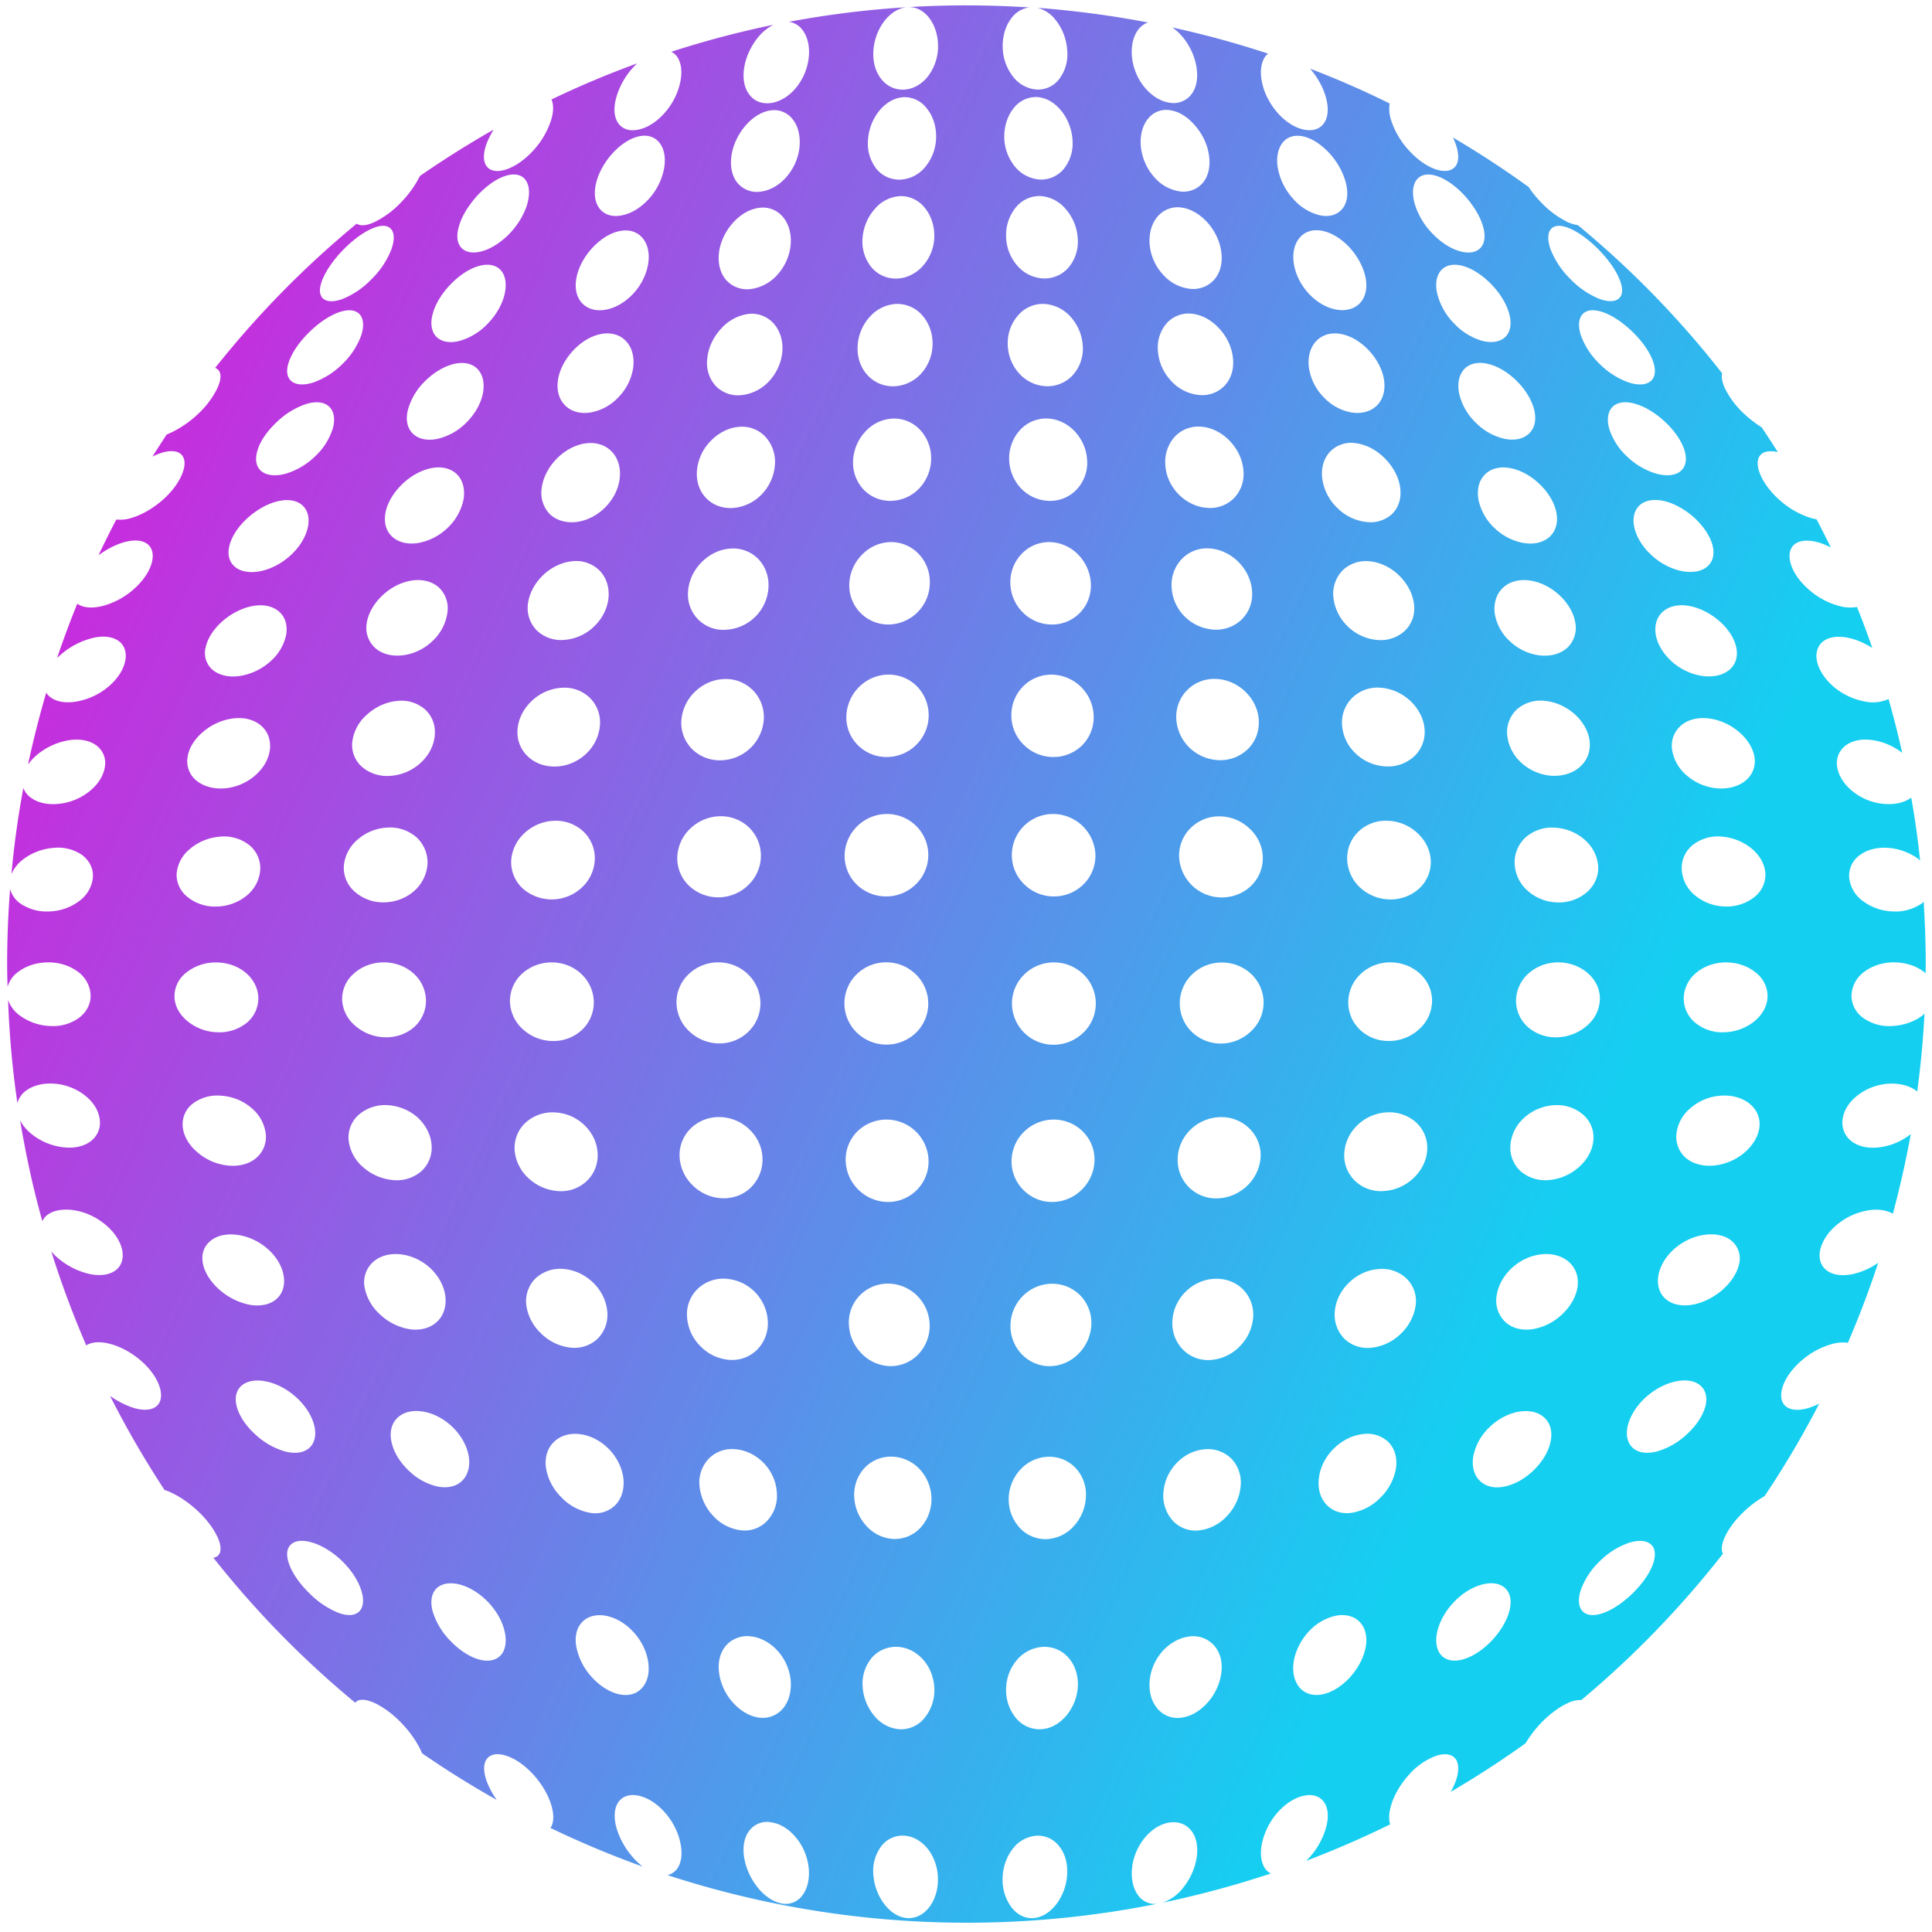<svg width="300" height="300" xmlns="http://www.w3.org/2000/svg" class="iconLeft">
 <!---->
 <defs>
  <!---->
  <linearGradient y2="0%" x2="100%" y1="0%" x1="0%" id="a7803a87-5f07-4580-a793-1bb76caea369" gradientTransform="rotate(25)">
   <stop stop-color="#E90DDA" offset="0%"/>
   <stop stop-color="#15CFF1" offset="100%"/>
  </linearGradient>
 </defs>
 <defs>
  <!---->
 </defs>
 <!---->
 <g>
  <title>Layer 1</title>
  <g transform="matrix(1.195 0 0 1.195 75.44 137.457)" fill="#000000" id="43dc487c-9651-494e-81d2-5f8e0174c0a5"/>
  <g transform="matrix(6.459 0 0 6.455 -80.96 170.194)" fill="url(#a7803a87-5f07-4580-a793-1bb76caea369)" id="4f5f8163-3f15-4fda-a3e4-ea8040ea3247">
   <path id="svg_3" d="m58.746,-1.934c-0.19,0.143 -0.446,0.236 -0.724,0.249a1.07,1.07 0 0 1 -0.701,-0.199a0.66,0.66 0 0 1 -0.275,-0.545a0.74,0.74 0 0 1 0.305,-0.559c0.185,-0.141 0.437,-0.228 0.713,-0.228c0.277,0 0.531,0.085 0.713,0.22c0.019,0.014 0.033,0.03 0.05,0.045a8.37,8.37 0 0 0 0.004,-0.227c0,-0.502 -0.019,-1 -0.05,-1.495c-0.016,0.012 -0.026,0.025 -0.043,0.038a1.12,1.12 0 0 1 -0.7,0.194a1.258,1.258 0 0 1 -0.722,-0.253a0.793,0.793 0 0 1 -0.326,-0.564a0.612,0.612 0 0 1 0.253,-0.536c0.169,-0.128 0.411,-0.196 0.687,-0.176c0.277,0.021 0.537,0.125 0.73,0.272c0.016,0.01 0.023,0.022 0.035,0.033a20.272,20.272 0 0 0 -0.213,-1.514c0,0.002 -0.002,0.003 -0.004,0.004c-0.158,0.114 -0.396,0.175 -0.672,0.145a1.382,1.382 0 0 1 -0.732,-0.3c-0.2,-0.159 -0.338,-0.369 -0.372,-0.586a0.529,0.529 0 0 1 0.202,-0.516c0.154,-0.117 0.384,-0.17 0.656,-0.129c0.259,0.037 0.506,0.151 0.705,0.304a23.536,23.536 0 0 0 -0.328,-1.294a0.913,0.913 0 0 1 -0.569,0.06a1.616,1.616 0 0 1 -0.739,-0.345c-0.205,-0.173 -0.357,-0.391 -0.408,-0.606s0.01,-0.393 0.146,-0.498c0.139,-0.104 0.355,-0.139 0.62,-0.079c0.192,0.042 0.386,0.13 0.559,0.24a21.468,21.468 0 0 0 -0.368,-0.986a0.953,0.953 0 0 1 -0.412,-0.02a1.805,1.805 0 0 1 -0.737,-0.391c-0.214,-0.184 -0.376,-0.404 -0.442,-0.622c-0.066,-0.216 -0.023,-0.387 0.096,-0.479c0.123,-0.094 0.324,-0.112 0.58,-0.038c0.094,0.028 0.191,0.07 0.286,0.119a30.656,30.656 0 0 0 -0.343,-0.678a1.219,1.219 0 0 1 -0.164,-0.04a2.062,2.062 0 0 1 -0.732,-0.429c-0.215,-0.193 -0.389,-0.424 -0.47,-0.642c-0.081,-0.217 -0.06,-0.379 0.046,-0.463c0.082,-0.064 0.217,-0.082 0.389,-0.042c-0.127,-0.201 -0.256,-0.4 -0.389,-0.597a2.755,2.755 0 0 1 -0.392,-0.298a2.115,2.115 0 0 1 -0.498,-0.655c-0.065,-0.146 -0.079,-0.263 -0.06,-0.346a22.848,22.848 0 0 0 -3.469,-3.565a0.89,0.89 0 0 1 -0.24,-0.07a2.26,2.26 0 0 1 -0.664,-0.499a2.49,2.49 0 0 1 -0.28,-0.349a23.09,23.09 0 0 0 -1.819,-1.189c0.025,0.053 0.051,0.107 0.068,0.161c0.086,0.246 0.076,0.434 -0.014,0.54c-0.09,0.107 -0.258,0.137 -0.478,0.06s-0.45,-0.245 -0.642,-0.46a1.975,1.975 0 0 1 -0.422,-0.724a0.857,0.857 0 0 1 -0.033,-0.396a22.075,22.075 0 0 0 -1.91,-0.836l0,0.001c0.181,0.211 0.326,0.472 0.388,0.729c0.063,0.259 0.033,0.468 -0.071,0.599s-0.278,0.184 -0.5,0.128c-0.221,-0.055 -0.441,-0.208 -0.617,-0.414s-0.312,-0.467 -0.362,-0.73c-0.052,-0.263 -0.013,-0.48 0.087,-0.615c0.02,-0.024 0.04,-0.041 0.062,-0.061a22.983,22.983 0 0 0 -2.299,-0.629c0.09,0.064 0.176,0.145 0.254,0.239c0.164,0.201 0.287,0.461 0.326,0.729c0.041,0.269 -0.01,0.495 -0.129,0.646a0.54,0.54 0 0 1 -0.523,0.195c-0.221,-0.033 -0.432,-0.171 -0.594,-0.365a1.373,1.373 0 0 1 -0.306,-0.726c-0.028,-0.271 0.03,-0.506 0.147,-0.662a0.51,0.51 0 0 1 0.236,-0.177a23.678,23.678 0 0 0 -2.652,-0.352a0.82,0.82 0 0 1 0.443,0.306c0.149,0.19 0.252,0.443 0.268,0.718a0.985,0.985 0 0 1 -0.188,0.684a0.645,0.645 0 0 1 -0.547,0.258a0.796,0.796 0 0 1 -0.57,-0.313a1.191,1.191 0 0 1 -0.246,-0.711c-0.006,-0.272 0.076,-0.52 0.209,-0.692a0.63,0.63 0 0 1 0.431,-0.259a23.152,23.152 0 0 0 -5.778,0.345a0.49,0.49 0 0 1 0.327,0.2c0.118,0.155 0.178,0.39 0.148,0.661a1.386,1.386 0 0 1 -0.305,0.725c-0.162,0.197 -0.375,0.334 -0.596,0.367c-0.221,0.031 -0.406,-0.043 -0.521,-0.195c-0.121,-0.15 -0.172,-0.377 -0.131,-0.646c0.041,-0.267 0.164,-0.525 0.327,-0.729a1.18,1.18 0 0 1 0.378,-0.312a23.38,23.38 0 0 0 -2.456,0.65c0.049,0.026 0.094,0.06 0.131,0.107c0.102,0.135 0.14,0.354 0.086,0.615a1.62,1.62 0 0 1 -0.361,0.73c-0.176,0.206 -0.396,0.36 -0.617,0.414c-0.221,0.056 -0.396,0.003 -0.5,-0.128s-0.136,-0.34 -0.072,-0.599a1.783,1.783 0 0 1 0.514,-0.86c-0.705,0.257 -1.394,0.547 -2.062,0.869c0.052,0.115 0.056,0.284 -0.008,0.493a1.97,1.97 0 0 1 -0.421,0.725c-0.192,0.214 -0.422,0.382 -0.643,0.459s-0.388,0.049 -0.477,-0.06c-0.09,-0.106 -0.102,-0.294 -0.016,-0.54c0.041,-0.113 0.104,-0.233 0.174,-0.352a23.96,23.96 0 0 0 -1.771,1.115a2.484,2.484 0 0 1 -0.433,0.612a2.234,2.234 0 0 1 -0.664,0.499c-0.197,0.09 -0.34,0.095 -0.423,0.036a23.119,23.119 0 0 0 -3.403,3.47c0.142,0.052 0.173,0.219 0.058,0.477a2.11,2.11 0 0 1 -0.496,0.655a2.477,2.477 0 0 1 -0.719,0.468l-0.008,0.001c-0.115,0.177 -0.23,0.354 -0.342,0.531c0.046,-0.021 0.094,-0.044 0.141,-0.062c0.244,-0.093 0.43,-0.087 0.534,-0.003s0.13,0.246 0.046,0.463c-0.08,0.218 -0.253,0.447 -0.47,0.642c-0.218,0.191 -0.479,0.35 -0.731,0.429a0.895,0.895 0 0 1 -0.389,0.046c-0.148,0.283 -0.291,0.57 -0.429,0.86c0.187,-0.138 0.395,-0.248 0.597,-0.309c0.258,-0.074 0.458,-0.056 0.579,0.038c0.122,0.095 0.163,0.265 0.097,0.479c-0.066,0.218 -0.229,0.438 -0.441,0.622a1.845,1.845 0 0 1 -0.738,0.391c-0.262,0.065 -0.475,0.038 -0.6,-0.054l-0.004,-0.002c-0.174,0.43 -0.336,0.863 -0.484,1.307a1.846,1.846 0 0 1 0.867,-0.485c0.264,-0.06 0.479,-0.024 0.617,0.079c0.139,0.105 0.199,0.282 0.148,0.498c-0.05,0.218 -0.204,0.435 -0.41,0.606a1.622,1.622 0 0 1 -0.738,0.345c-0.271,0.051 -0.495,0.01 -0.639,-0.094a0.407,0.407 0 0 1 -0.107,-0.116a23.653,23.653 0 0 0 -0.437,1.73c0.065,-0.095 0.151,-0.184 0.251,-0.264c0.204,-0.16 0.469,-0.282 0.74,-0.323c0.271,-0.04 0.501,0.012 0.654,0.129a0.525,0.525 0 0 1 0.201,0.516c-0.033,0.217 -0.17,0.427 -0.371,0.586a1.398,1.398 0 0 1 -0.732,0.3c-0.275,0.03 -0.514,-0.028 -0.673,-0.145a0.505,0.505 0 0 1 -0.183,-0.237a22.442,22.442 0 0 0 -0.287,2.074a0.87,0.87 0 0 1 0.289,-0.36c0.193,-0.148 0.453,-0.253 0.729,-0.272a1.01,1.01 0 0 1 0.687,0.176c0.17,0.131 0.268,0.319 0.254,0.536a0.801,0.801 0 0 1 -0.325,0.564a1.26,1.26 0 0 1 -0.722,0.253a1.129,1.129 0 0 1 -0.703,-0.194a0.64,0.64 0 0 1 -0.241,-0.343a23.322,23.322 0 0 0 -0.071,1.8c0,0.186 0.005,0.367 0.01,0.552a0.667,0.667 0 0 1 0.268,-0.37c0.181,-0.135 0.435,-0.22 0.712,-0.22c0.278,0 0.528,0.087 0.714,0.228a0.734,0.734 0 0 1 0.303,0.559c0.006,0.217 -0.1,0.41 -0.275,0.545a1.069,1.069 0 0 1 -0.7,0.199a1.31,1.31 0 0 1 -0.722,-0.249a0.777,0.777 0 0 1 -0.287,-0.378c0.029,0.842 0.105,1.668 0.224,2.482a0.54,0.54 0 0 1 0.212,-0.303c0.165,-0.12 0.405,-0.187 0.684,-0.164c0.274,0.021 0.535,0.128 0.729,0.284c0.198,0.154 0.328,0.36 0.354,0.577a0.551,0.551 0 0 1 -0.219,0.524c-0.158,0.122 -0.394,0.177 -0.667,0.143a1.487,1.487 0 0 1 -0.737,-0.305a1.072,1.072 0 0 1 -0.291,-0.339c0.138,0.823 0.312,1.633 0.535,2.424a0.379,0.379 0 0 1 0.129,-0.159c0.146,-0.104 0.373,-0.146 0.644,-0.103s0.532,0.17 0.737,0.34c0.207,0.17 0.358,0.387 0.406,0.604c0.047,0.217 -0.016,0.395 -0.156,0.5s-0.358,0.143 -0.625,0.088a1.807,1.807 0 0 1 -0.739,-0.365a1.515,1.515 0 0 1 -0.181,-0.176c0.242,0.771 0.522,1.522 0.84,2.258c0.125,-0.081 0.328,-0.103 0.576,-0.035c0.261,0.068 0.522,0.217 0.736,0.401c0.215,0.186 0.381,0.41 0.45,0.628c0.071,0.218 0.035,0.383 -0.081,0.475c-0.118,0.093 -0.314,0.107 -0.566,0.027a2.083,2.083 0 0 1 -0.543,-0.281c0.395,0.781 0.832,1.535 1.31,2.263c0.021,0.007 0.041,0.012 0.063,0.021c0.241,0.095 0.498,0.265 0.719,0.468c0.219,0.202 0.399,0.438 0.496,0.653c0.125,0.282 0.074,0.459 -0.104,0.488a23.023,23.023 0 0 0 3.412,3.489c0.067,-0.093 0.228,-0.1 0.46,0.004c0.22,0.1 0.458,0.281 0.665,0.499c0.206,0.217 0.38,0.471 0.478,0.707c0.002,0.002 0.002,0.003 0.002,0.005c0.58,0.4 1.18,0.775 1.795,1.122a2.036,2.036 0 0 1 -0.244,-0.458c-0.086,-0.245 -0.074,-0.433 0.016,-0.54c0.089,-0.106 0.256,-0.136 0.477,-0.058c0.221,0.076 0.45,0.244 0.643,0.459c0.191,0.213 0.346,0.472 0.421,0.725c0.071,0.241 0.058,0.433 -0.021,0.546c0.72,0.348 1.461,0.657 2.217,0.93a1.69,1.69 0 0 1 -0.252,-0.243a1.846,1.846 0 0 1 -0.389,-0.729c-0.062,-0.259 -0.031,-0.468 0.072,-0.6c0.104,-0.129 0.279,-0.183 0.5,-0.127c0.221,0.055 0.441,0.208 0.617,0.414c0.179,0.207 0.311,0.466 0.361,0.729c0.054,0.264 0.016,0.48 -0.086,0.616a0.392,0.392 0 0 1 -0.229,0.144a23.188,23.188 0 0 0 11.773,0.691a0.492,0.492 0 0 1 -0.455,-0.202c-0.116,-0.156 -0.176,-0.39 -0.146,-0.662c0.027,-0.271 0.143,-0.527 0.305,-0.725c0.162,-0.196 0.373,-0.333 0.594,-0.366s0.404,0.044 0.524,0.196c0.119,0.15 0.169,0.377 0.13,0.646a1.556,1.556 0 0 1 -0.328,0.729a1.052,1.052 0 0 1 -0.496,0.358a23.513,23.513 0 0 0 2.606,-0.703a0.398,0.398 0 0 1 -0.127,-0.104c-0.101,-0.136 -0.14,-0.354 -0.087,-0.617a1.68,1.68 0 0 1 0.361,-0.729c0.178,-0.206 0.397,-0.359 0.619,-0.414c0.221,-0.056 0.396,-0.003 0.498,0.127c0.105,0.132 0.138,0.341 0.072,0.6a1.793,1.793 0 0 1 -0.487,0.833a23.689,23.689 0 0 0 2.02,-0.878c-0.038,-0.113 -0.032,-0.271 0.023,-0.458c0.074,-0.253 0.229,-0.512 0.42,-0.725a1.62,1.62 0 0 1 0.643,-0.459c0.221,-0.078 0.387,-0.051 0.479,0.058c0.088,0.107 0.099,0.295 0.013,0.54a1.97,1.97 0 0 1 -0.122,0.262a23.253,23.253 0 0 0 1.799,-1.168a2.88,2.88 0 0 1 0.354,-0.47c0.207,-0.218 0.445,-0.399 0.666,-0.499a0.618,0.618 0 0 1 0.319,-0.07a23.294,23.294 0 0 0 3.406,-3.521c-0.045,-0.084 -0.036,-0.217 0.041,-0.392c0.097,-0.216 0.276,-0.451 0.498,-0.653c0.142,-0.133 0.301,-0.247 0.462,-0.341a22.34,22.34 0 0 0 1.312,-2.222a2.156,2.156 0 0 1 -0.228,0.094c-0.254,0.08 -0.448,0.064 -0.567,-0.027c-0.117,-0.092 -0.152,-0.257 -0.082,-0.475c0.07,-0.217 0.236,-0.442 0.451,-0.628a1.89,1.89 0 0 1 0.735,-0.401a0.967,0.967 0 0 1 0.382,-0.03c0.271,-0.628 0.514,-1.27 0.729,-1.925a1.692,1.692 0 0 1 -0.612,0.273c-0.267,0.055 -0.485,0.019 -0.625,-0.088c-0.14,-0.105 -0.204,-0.283 -0.156,-0.5c0.05,-0.217 0.198,-0.434 0.406,-0.604a1.58,1.58 0 0 1 0.739,-0.34c0.244,-0.041 0.455,-0.006 0.6,0.081a24,24 0 0 0 0.432,-1.918l-0.018,0.014c-0.2,0.156 -0.461,0.272 -0.736,0.305c-0.273,0.034 -0.509,-0.021 -0.668,-0.143a0.559,0.559 0 0 1 -0.218,-0.524c0.024,-0.217 0.158,-0.423 0.354,-0.577c0.197,-0.156 0.455,-0.264 0.729,-0.284c0.276,-0.021 0.519,0.044 0.683,0.164c0.014,0.007 0.02,0.017 0.028,0.023c0.083,-0.615 0.142,-1.24 0.175,-1.874c-0.02,0.016 -0.036,0.034 -0.055,0.048zm-32.795,-15.306c0.043,-0.259 0.187,-0.51 0.376,-0.708s0.427,-0.345 0.673,-0.386c0.244,-0.042 0.451,0.028 0.587,0.177c0.137,0.146 0.204,0.371 0.17,0.635a1.289,1.289 0 0 1 -0.354,0.711a1.207,1.207 0 0 1 -0.685,0.369c-0.252,0.036 -0.467,-0.034 -0.604,-0.179c-0.142,-0.144 -0.205,-0.362 -0.163,-0.619zm-0.392,2.606c0.035,-0.261 0.174,-0.509 0.363,-0.701c0.191,-0.194 0.438,-0.331 0.693,-0.366c0.257,-0.034 0.475,0.042 0.622,0.194c0.147,0.15 0.226,0.379 0.196,0.642c-0.028,0.266 -0.16,0.514 -0.35,0.704c-0.188,0.19 -0.438,0.322 -0.699,0.352c-0.261,0.028 -0.488,-0.048 -0.638,-0.196a0.736,0.736 0 0 1 -0.187,-0.629zm0.02,2.115c0.191,-0.188 0.441,-0.317 0.707,-0.346a0.804,0.804 0 0 1 0.652,0.213c0.16,0.158 0.246,0.389 0.227,0.65c-0.021,0.265 -0.15,0.513 -0.339,0.697a1.15,1.15 0 0 1 -0.714,0.331a0.843,0.843 0 0 1 -0.664,-0.219a0.764,0.764 0 0 1 -0.223,-0.637c0.029,-0.256 0.163,-0.501 0.354,-0.689zm1.053,4.279c-0.188,0.181 -0.441,0.299 -0.717,0.312s-0.52,-0.079 -0.689,-0.24a0.795,0.795 0 0 1 -0.25,-0.646c0.018,-0.259 0.145,-0.501 0.334,-0.683c0.19,-0.184 0.445,-0.306 0.718,-0.323a0.874,0.874 0 0 1 0.68,0.234a0.827,0.827 0 0 1 0.25,0.658a1.052,1.052 0 0 1 -0.326,0.688zm0.202,2.541a0.967,0.967 0 0 1 -0.31,0.681a1.057,1.057 0 0 1 -1.422,0.026a0.869,0.869 0 0 1 -0.279,-0.657a0.975,0.975 0 0 1 0.316,-0.672c0.187,-0.177 0.441,-0.292 0.717,-0.3a0.96,0.96 0 0 1 0.701,0.255a0.881,0.881 0 0 1 0.277,0.667zm-3.894,-13.127c0.068,-0.245 0.228,-0.495 0.429,-0.702c0.2,-0.207 0.438,-0.371 0.672,-0.438s0.418,-0.024 0.531,0.098c0.112,0.124 0.151,0.328 0.093,0.58s-0.208,0.505 -0.404,0.706a1.478,1.478 0 0 1 -0.682,0.417c-0.243,0.062 -0.438,0.018 -0.557,-0.103c-0.113,-0.119 -0.151,-0.313 -0.082,-0.558zm-0.599,2.32a1.53,1.53 0 0 1 0.411,-0.691c0.201,-0.2 0.447,-0.354 0.692,-0.413c0.244,-0.059 0.445,-0.009 0.57,0.12c0.125,0.13 0.178,0.337 0.129,0.59c-0.051,0.252 -0.197,0.5 -0.395,0.697a1.43,1.43 0 0 1 -0.699,0.395c-0.254,0.051 -0.462,-0.002 -0.591,-0.128c-0.128,-0.127 -0.178,-0.326 -0.117,-0.57zm-0.138,1.788c0.199,-0.193 0.451,-0.338 0.707,-0.388c0.255,-0.048 0.468,0.013 0.606,0.146c0.138,0.135 0.203,0.347 0.164,0.6a1.296,1.296 0 0 1 -0.381,0.688a1.361,1.361 0 0 1 -0.712,0.368c-0.263,0.042 -0.483,-0.022 -0.625,-0.153c-0.143,-0.133 -0.206,-0.335 -0.159,-0.581c0.047,-0.243 0.199,-0.486 0.4,-0.68zm-1.153,11.764c0.18,-0.161 0.435,-0.262 0.711,-0.262c0.278,0 0.53,0.101 0.715,0.266a0.888,0.888 0 0 1 0.299,0.646a0.847,0.847 0 0 1 -0.281,0.642c-0.18,0.16 -0.43,0.256 -0.706,0.248a1.123,1.123 0 0 1 -0.718,-0.281a0.87,0.87 0 0 1 -0.311,-0.634a0.811,0.811 0 0 1 0.291,-0.625zm-0.25,-2.568a0.934,0.934 0 0 1 0.324,-0.641a1.17,1.17 0 0 1 0.725,-0.295a0.959,0.959 0 0 1 0.694,0.23a0.819,0.819 0 0 1 0.269,0.637a0.942,0.942 0 0 1 -0.313,0.651c-0.188,0.169 -0.44,0.274 -0.72,0.28a1.022,1.022 0 0 1 -0.703,-0.245a0.757,0.757 0 0 1 -0.276,-0.617zm0.363,5.968a0.978,0.978 0 0 1 0.693,-0.227c0.275,0.017 0.531,0.127 0.722,0.3c0.19,0.177 0.315,0.41 0.332,0.662a0.766,0.766 0 0 1 -0.245,0.627a0.906,0.906 0 0 1 -0.684,0.213a1.254,1.254 0 0 1 -0.723,-0.315a1,1 0 0 1 -0.343,-0.648a0.73,0.73 0 0 1 0.248,-0.612zm1.484,-8.461a1.193,1.193 0 0 1 -0.725,0.312a0.929,0.929 0 0 1 -0.683,-0.214a0.698,0.698 0 0 1 -0.235,-0.606a1.03,1.03 0 0 1 0.354,-0.653c0.194,-0.179 0.45,-0.303 0.724,-0.328a0.86,0.86 0 0 1 0.671,0.204c0.164,0.148 0.255,0.369 0.234,0.621s-0.146,0.487 -0.34,0.664zm0.28,-2.926a1.262,1.262 0 0 1 -0.722,0.34c-0.271,0.029 -0.502,-0.042 -0.657,-0.183a0.654,0.654 0 0 1 -0.197,-0.592c0.037,-0.246 0.181,-0.483 0.379,-0.668c0.197,-0.188 0.453,-0.322 0.719,-0.359c0.265,-0.036 0.488,0.032 0.643,0.175a0.692,0.692 0 0 1 0.197,0.608a1.158,1.158 0 0 1 -0.362,0.679zm-2.627,-8.732c0.1,-0.229 0.281,-0.477 0.493,-0.691c0.211,-0.216 0.451,-0.4 0.675,-0.499c0.219,-0.099 0.381,-0.091 0.465,0.004c0.085,0.092 0.093,0.271 0.005,0.507a2.059,2.059 0 0 1 -0.467,0.697a2.038,2.038 0 0 1 -0.684,0.474c-0.23,0.089 -0.404,0.077 -0.494,-0.011c-0.088,-0.088 -0.093,-0.254 0.007,-0.481zm-0.807,1.974c0.087,-0.228 0.264,-0.469 0.477,-0.677c0.211,-0.209 0.459,-0.383 0.691,-0.471c0.232,-0.086 0.409,-0.069 0.51,0.031c0.1,0.102 0.124,0.283 0.047,0.52a1.828,1.828 0 0 1 -0.451,0.686a1.886,1.886 0 0 1 -0.701,0.445c-0.242,0.077 -0.432,0.056 -0.534,-0.04c-0.107,-0.096 -0.127,-0.267 -0.039,-0.494zm-0.764,2.153c0.072,-0.229 0.244,-0.465 0.455,-0.663a1.88,1.88 0 0 1 0.709,-0.438c0.246,-0.075 0.438,-0.047 0.554,0.062c0.114,0.107 0.153,0.295 0.087,0.531a1.562,1.562 0 0 1 -0.432,0.673a1.718,1.718 0 0 1 -0.717,0.415c-0.252,0.064 -0.453,0.032 -0.574,-0.071c-0.119,-0.105 -0.156,-0.281 -0.082,-0.509zm-0.675,2.291c0.061,-0.229 0.221,-0.458 0.431,-0.649c0.21,-0.189 0.467,-0.342 0.723,-0.403c0.256,-0.062 0.462,-0.021 0.593,0.094c0.131,0.117 0.186,0.31 0.131,0.546c-0.055,0.237 -0.207,0.473 -0.412,0.66s-0.461,0.328 -0.726,0.381c-0.261,0.052 -0.478,0.008 -0.612,-0.105c-0.137,-0.117 -0.189,-0.297 -0.128,-0.524zm-0.577,2.469c0.047,-0.229 0.199,-0.452 0.404,-0.635c0.205,-0.181 0.465,-0.318 0.729,-0.367c0.264,-0.048 0.486,0.006 0.63,0.132c0.146,0.124 0.213,0.321 0.174,0.56a1.163,1.163 0 0 1 -0.386,0.646a1.43,1.43 0 0 1 -0.73,0.345c-0.269,0.039 -0.496,-0.02 -0.646,-0.142a0.535,0.535 0 0 1 -0.175,-0.539zm-0.435,2.646c0.028,-0.228 0.169,-0.445 0.37,-0.617c0.199,-0.172 0.459,-0.295 0.729,-0.327c0.272,-0.033 0.504,0.033 0.664,0.168s0.244,0.337 0.219,0.574c-0.026,0.235 -0.16,0.46 -0.355,0.63a1.29,1.29 0 0 1 -0.729,0.31c-0.274,0.021 -0.514,-0.05 -0.678,-0.182a0.598,0.598 0 0 1 -0.22,-0.556zm0.071,2.186c0.19,-0.16 0.448,-0.27 0.726,-0.287a0.972,0.972 0 0 1 0.692,0.207a0.719,0.719 0 0 1 0.26,0.591a0.878,0.878 0 0 1 -0.319,0.615a1.168,1.168 0 0 1 -0.721,0.269a1.046,1.046 0 0 1 -0.701,-0.224a0.681,0.681 0 0 1 -0.269,-0.572a0.863,0.863 0 0 1 0.332,-0.599zm-0.384,3.561a0.72,0.72 0 0 1 0.287,-0.579a1.13,1.13 0 0 1 0.711,-0.242c0.279,0 0.531,0.093 0.713,0.247c0.186,0.154 0.3,0.373 0.305,0.607a0.77,0.77 0 0 1 -0.279,0.599a1.052,1.052 0 0 1 -0.703,0.227a1.186,1.186 0 0 1 -0.721,-0.267c-0.19,-0.157 -0.309,-0.364 -0.313,-0.592zm0.2,3.141a0.622,0.622 0 0 1 0.235,-0.562a0.973,0.973 0 0 1 0.687,-0.194c0.277,0.017 0.535,0.127 0.728,0.294a0.962,0.962 0 0 1 0.345,0.625a0.669,0.669 0 0 1 -0.232,0.581c-0.163,0.137 -0.399,0.207 -0.674,0.18a1.33,1.33 0 0 1 -0.729,-0.312c-0.202,-0.168 -0.337,-0.385 -0.36,-0.612zm0.88,3.91c-0.205,-0.183 -0.354,-0.405 -0.397,-0.632c-0.043,-0.228 0.028,-0.416 0.181,-0.54c0.148,-0.125 0.381,-0.185 0.65,-0.146c0.271,0.036 0.529,0.162 0.73,0.34s0.342,0.408 0.381,0.645s-0.031,0.437 -0.178,0.562c-0.147,0.126 -0.371,0.18 -0.637,0.135a1.576,1.576 0 0 1 -0.73,-0.364zm0.859,3.478c-0.211,-0.191 -0.374,-0.426 -0.438,-0.652c-0.063,-0.227 -0.016,-0.407 0.113,-0.519c0.133,-0.111 0.344,-0.153 0.603,-0.097c0.261,0.056 0.519,0.201 0.724,0.392c0.206,0.189 0.36,0.427 0.419,0.664c0.058,0.236 0.007,0.427 -0.118,0.541c-0.127,0.113 -0.33,0.15 -0.584,0.085a1.775,1.775 0 0 1 -0.719,-0.414zm2.503,4.262c-0.101,0.101 -0.277,0.118 -0.51,0.03a2.098,2.098 0 0 1 -0.691,-0.47c-0.213,-0.208 -0.391,-0.45 -0.477,-0.678c-0.088,-0.229 -0.068,-0.397 0.037,-0.493c0.104,-0.098 0.292,-0.117 0.533,-0.039c0.242,0.077 0.492,0.24 0.701,0.443c0.207,0.203 0.373,0.448 0.451,0.687c0.08,0.236 0.055,0.421 -0.044,0.52zm0.126,-7.808a0.665,0.665 0 0 1 0.203,-0.595c0.157,-0.143 0.39,-0.216 0.661,-0.188c0.27,0.028 0.527,0.154 0.723,0.337c0.193,0.185 0.327,0.422 0.358,0.677c0.028,0.251 -0.05,0.468 -0.203,0.61c-0.155,0.144 -0.382,0.214 -0.646,0.179a1.35,1.35 0 0 1 -0.719,-0.354a1.17,1.17 0 0 1 -0.377,-0.666zm1.05,4.407c-0.201,-0.195 -0.353,-0.438 -0.402,-0.684c-0.051,-0.244 0.01,-0.446 0.148,-0.576c0.141,-0.132 0.355,-0.19 0.615,-0.146c0.26,0.043 0.512,0.183 0.71,0.375c0.196,0.192 0.339,0.438 0.384,0.69c0.043,0.251 -0.02,0.463 -0.154,0.596c-0.135,0.135 -0.346,0.191 -0.598,0.14a1.45,1.45 0 0 1 -0.703,-0.395zm2.225,4.456c-0.113,0.123 -0.298,0.164 -0.531,0.098c-0.233,-0.068 -0.472,-0.231 -0.672,-0.438a1.746,1.746 0 0 1 -0.429,-0.704c-0.069,-0.244 -0.032,-0.438 0.082,-0.559c0.117,-0.118 0.312,-0.162 0.557,-0.102c0.242,0.062 0.486,0.215 0.682,0.417c0.196,0.203 0.346,0.454 0.404,0.708c0.059,0.252 0.019,0.458 -0.093,0.58zm-0.431,-33.781c-0.232,0.069 -0.412,0.034 -0.516,-0.078c-0.104,-0.113 -0.127,-0.304 -0.047,-0.549c0.075,-0.245 0.242,-0.498 0.438,-0.713c0.199,-0.213 0.431,-0.385 0.651,-0.461c0.22,-0.075 0.392,-0.042 0.489,0.075s0.128,0.318 0.061,0.571c-0.067,0.252 -0.22,0.507 -0.412,0.715c-0.197,0.209 -0.433,0.371 -0.664,0.44zm0.943,17.386c0.185,-0.168 0.435,-0.273 0.712,-0.273c0.279,0 0.532,0.105 0.713,0.278a0.94,0.94 0 0 1 0.301,0.676a0.907,0.907 0 0 1 -0.285,0.67a1.006,1.006 0 0 1 -0.709,0.267a1.076,1.076 0 0 1 -0.717,-0.288a0.93,0.93 0 0 1 -0.305,-0.666a0.893,0.893 0 0 1 0.29,-0.664zm0.085,3.583a0.966,0.966 0 0 1 0.695,-0.248c0.277,0.011 0.531,0.124 0.718,0.305c0.188,0.179 0.31,0.422 0.32,0.686a0.852,0.852 0 0 1 -0.261,0.66a0.898,0.898 0 0 1 -0.688,0.242a1.163,1.163 0 0 1 -0.718,-0.314a1.031,1.031 0 0 1 -0.329,-0.679a0.83,0.83 0 0 1 0.263,-0.652zm0.017,4.379a0.774,0.774 0 0 1 0.227,-0.638a0.868,0.868 0 0 1 0.67,-0.222c0.27,0.02 0.521,0.144 0.712,0.33c0.19,0.184 0.316,0.432 0.339,0.693a0.812,0.812 0 0 1 -0.229,0.651a0.81,0.81 0 0 1 -0.657,0.217a1.186,1.186 0 0 1 -0.708,-0.343a1.144,1.144 0 0 1 -0.354,-0.688zm0.475,3.931c-0.036,-0.26 0.037,-0.479 0.184,-0.624c0.147,-0.148 0.368,-0.227 0.631,-0.193c0.26,0.031 0.504,0.164 0.694,0.355c0.188,0.19 0.318,0.442 0.351,0.706c0.029,0.265 -0.045,0.489 -0.19,0.642a0.683,0.683 0 0 1 -0.61,0.188a1.234,1.234 0 0 1 -0.688,-0.371a1.278,1.278 0 0 1 -0.372,-0.703zm2.313,5.282c-0.123,0.144 -0.314,0.208 -0.549,0.159s-0.464,-0.2 -0.652,-0.402a1.522,1.522 0 0 1 -0.379,-0.719c-0.051,-0.258 0.002,-0.472 0.129,-0.609c0.125,-0.14 0.33,-0.203 0.572,-0.161c0.241,0.045 0.479,0.187 0.662,0.386c0.187,0.199 0.318,0.454 0.359,0.718c0.041,0.263 -0.014,0.484 -0.142,0.628zm0.143,-34.254c-0.041,0.265 -0.174,0.52 -0.358,0.719c-0.186,0.199 -0.422,0.343 -0.664,0.386s-0.443,-0.023 -0.57,-0.161c-0.129,-0.14 -0.182,-0.353 -0.131,-0.611s0.193,-0.513 0.381,-0.715c0.188,-0.204 0.418,-0.355 0.65,-0.403c0.234,-0.051 0.428,0.016 0.551,0.159c0.126,0.141 0.183,0.364 0.141,0.626zm0.382,-2.291a1.516,1.516 0 0 1 -0.359,0.724c-0.182,0.203 -0.41,0.352 -0.644,0.399c-0.231,0.052 -0.42,-0.009 -0.534,-0.144c-0.117,-0.136 -0.158,-0.347 -0.102,-0.604s0.201,-0.517 0.385,-0.724c0.186,-0.207 0.407,-0.366 0.628,-0.42c0.222,-0.056 0.397,0.004 0.513,0.145c0.112,0.14 0.161,0.36 0.113,0.624zm1.619,-0.297c0.037,-0.269 0.161,-0.525 0.331,-0.725c0.17,-0.201 0.383,-0.343 0.604,-0.375a0.56,0.56 0 0 1 0.535,0.208c0.127,0.157 0.193,0.394 0.168,0.664s-0.141,0.526 -0.31,0.722s-0.39,0.329 -0.621,0.358a0.605,0.605 0 0 1 -0.556,-0.203c-0.128,-0.153 -0.187,-0.382 -0.151,-0.649zm-0.299,2.327c0.031,-0.269 0.158,-0.522 0.334,-0.721c0.174,-0.197 0.398,-0.334 0.631,-0.363a0.622,0.622 0 0 1 0.57,0.216c0.138,0.161 0.211,0.397 0.189,0.668a1.25,1.25 0 0 1 -0.314,0.719a1.041,1.041 0 0 1 -0.646,0.35a0.677,0.677 0 0 1 -0.59,-0.215c-0.137,-0.158 -0.205,-0.387 -0.174,-0.654zm-0.281,2.537c0.027,-0.269 0.152,-0.521 0.334,-0.716a1.07,1.07 0 0 1 0.656,-0.354a0.705,0.705 0 0 1 0.604,0.229c0.148,0.164 0.23,0.399 0.211,0.672c-0.021,0.27 -0.139,0.522 -0.315,0.713a1.051,1.051 0 0 1 -0.669,0.34a0.745,0.745 0 0 1 -0.622,-0.225a0.828,0.828 0 0 1 -0.199,-0.659zm0.081,1.988c0.183,-0.19 0.424,-0.32 0.679,-0.341a0.767,0.767 0 0 1 0.635,0.236a0.893,0.893 0 0 1 0.231,0.676a1.138,1.138 0 0 1 -0.315,0.709a1.068,1.068 0 0 1 -0.688,0.33c-0.263,0.019 -0.491,-0.073 -0.649,-0.236s-0.244,-0.396 -0.222,-0.664a1.16,1.16 0 0 1 0.329,-0.71zm-0.217,2.915c0.186,-0.188 0.431,-0.312 0.696,-0.328a0.842,0.842 0 0 1 0.664,0.248c0.164,0.169 0.26,0.409 0.248,0.68a1.081,1.081 0 0 1 -1.017,1.024a0.848,0.848 0 0 1 -0.917,-0.92c0.017,-0.267 0.14,-0.517 0.326,-0.704zm-0.169,3.125c0.186,-0.185 0.438,-0.304 0.707,-0.314a0.908,0.908 0 0 1 0.687,0.262a0.918,0.918 0 0 1 0.271,0.685a1.056,1.056 0 0 1 -1.024,1.007a0.947,0.947 0 0 1 -0.695,-0.263a0.895,0.895 0 0 1 -0.265,-0.678a1.06,1.06 0 0 1 0.319,-0.699zm-0.108,3.287c0.187,-0.181 0.438,-0.294 0.716,-0.301c0.276,-0.006 0.525,0.1 0.702,0.272a0.943,0.943 0 0 1 0.284,0.689a0.974,0.974 0 0 1 -0.305,0.696a1.028,1.028 0 0 1 -1.422,0.016a0.915,0.915 0 0 1 -0.283,-0.683a0.99,0.99 0 0 1 0.308,-0.689zm-0.034,3.498a1.02,1.02 0 0 1 0.713,-0.284c0.278,0 0.529,0.108 0.713,0.287a0.975,0.975 0 0 1 0.299,0.692a0.948,0.948 0 0 1 -0.293,0.692a0.994,0.994 0 0 1 -0.707,0.279a1.057,1.057 0 0 1 -0.715,-0.295a0.957,0.957 0 0 1 -0.303,-0.688a0.933,0.933 0 0 1 0.293,-0.683zm-0.219,4.387a0.895,0.895 0 0 1 0.271,-0.679a0.965,0.965 0 0 1 0.701,-0.27c0.274,0.006 0.528,0.12 0.713,0.302c0.187,0.181 0.303,0.43 0.309,0.699c0.005,0.271 -0.102,0.514 -0.275,0.687s-0.418,0.273 -0.691,0.265a1.064,1.064 0 0 1 -0.711,-0.31a1.02,1.02 0 0 1 -0.317,-0.694zm0.426,3.192a0.894,0.894 0 0 1 0.678,-0.253a1.082,1.082 0 0 1 1.017,1.021a0.903,0.903 0 0 1 -0.251,0.681a0.849,0.849 0 0 1 -0.667,0.25a1.078,1.078 0 0 1 -0.698,-0.325a1.085,1.085 0 0 1 -0.325,-0.705a0.85,0.85 0 0 1 0.246,-0.669zm0.054,4.743a0.834,0.834 0 0 1 0.217,-0.662a0.78,0.78 0 0 1 0.642,-0.232c0.259,0.019 0.501,0.144 0.683,0.331s0.301,0.439 0.316,0.711a0.882,0.882 0 0 1 -0.227,0.675a0.74,0.74 0 0 1 -0.625,0.234a1.08,1.08 0 0 1 -0.676,-0.345a1.228,1.228 0 0 1 -0.33,-0.712zm0.469,4.475c-0.033,-0.27 0.035,-0.497 0.174,-0.653a0.677,0.677 0 0 1 0.59,-0.214c0.242,0.025 0.473,0.158 0.646,0.35c0.174,0.193 0.289,0.447 0.313,0.717c0.021,0.272 -0.052,0.508 -0.188,0.67a0.64,0.64 0 0 1 -0.571,0.218c-0.231,-0.031 -0.457,-0.168 -0.631,-0.364a1.324,1.324 0 0 1 -0.333,-0.724zm2.006,5.359a0.493,0.493 0 0 1 -0.499,0.199c-0.209,-0.037 -0.414,-0.181 -0.577,-0.383a1.58,1.58 0 0 1 -0.328,-0.729c-0.039,-0.268 0.01,-0.495 0.131,-0.646a0.532,0.532 0 0 1 0.522,-0.194c0.221,0.032 0.433,0.17 0.595,0.367c0.164,0.196 0.275,0.453 0.305,0.725c0.028,0.27 -0.031,0.504 -0.149,0.661zm1.73,-40.554a0.86,0.86 0 0 1 0.61,-0.318a0.728,0.728 0 0 1 0.591,0.27c0.149,0.176 0.241,0.422 0.238,0.696a1.092,1.092 0 0 1 -0.27,0.707c-0.162,0.184 -0.385,0.301 -0.627,0.31s-0.459,-0.093 -0.609,-0.265a0.979,0.979 0 0 1 -0.221,-0.686c0.016,-0.274 0.124,-0.527 0.288,-0.714zm-0.156,-1.658c0.015,-0.272 0.119,-0.526 0.275,-0.716c0.154,-0.188 0.36,-0.312 0.582,-0.324a0.662,0.662 0 0 1 0.557,0.27c0.144,0.174 0.229,0.42 0.225,0.694a1.144,1.144 0 0 1 -0.257,0.707a0.824,0.824 0 0 1 -0.601,0.312a0.709,0.709 0 0 1 -0.578,-0.26a0.982,0.982 0 0 1 -0.203,-0.683zm0.041,4.247a0.91,0.91 0 0 1 0.64,-0.314a0.795,0.795 0 0 1 0.622,0.272c0.156,0.176 0.255,0.422 0.25,0.697a1.069,1.069 0 0 1 -0.273,0.705a0.927,0.927 0 0 1 -0.654,0.307c-0.252,0.008 -0.479,-0.096 -0.637,-0.268s-0.25,-0.414 -0.238,-0.688c0.011,-0.272 0.12,-0.525 0.29,-0.711zm-0.101,2.754a0.947,0.947 0 0 1 0.666,-0.31a0.848,0.848 0 0 1 0.648,0.273c0.166,0.178 0.27,0.425 0.265,0.698a1.054,1.054 0 0 1 -0.284,0.706a0.965,0.965 0 0 1 -0.678,0.302a0.881,0.881 0 0 1 -0.662,-0.271a0.946,0.946 0 0 1 -0.253,-0.69c0.011,-0.273 0.124,-0.523 0.298,-0.708zm-0.087,2.969a0.98,0.98 0 0 1 0.687,-0.308a0.916,0.916 0 0 1 0.674,0.279a0.972,0.972 0 0 1 0.273,0.699a1.008,1.008 0 0 1 -0.983,1.005a0.938,0.938 0 0 1 -0.953,-0.969c0.007,-0.273 0.122,-0.523 0.302,-0.706zm-0.07,3.181c0.181,-0.182 0.43,-0.298 0.701,-0.301a0.955,0.955 0 0 1 0.694,0.282a0.998,0.998 0 0 1 -0.013,1.403c-0.18,0.182 -0.43,0.294 -0.706,0.297a0.968,0.968 0 0 1 -0.699,-0.282a0.945,0.945 0 0 1 -0.28,-0.692a1.04,1.04 0 0 1 0.303,-0.707zm-0.043,3.348c0.183,-0.18 0.434,-0.294 0.711,-0.296a0.994,0.994 0 0 1 0.707,0.287a0.98,0.98 0 0 1 -0.006,1.403a1.012,1.012 0 0 1 -0.711,0.293a1.015,1.015 0 0 1 -0.713,-0.287a0.965,0.965 0 0 1 -0.289,-0.698c0.003,-0.272 0.119,-0.523 0.301,-0.702zm-0.013,3.562c0.182,-0.18 0.434,-0.29 0.713,-0.29c0.276,0 0.528,0.11 0.711,0.29a0.978,0.978 0 0 1 0.004,1.403a1.024,1.024 0 0 1 -1.426,-0.005a0.978,0.978 0 0 1 -0.002,-1.398zm0.019,3.777a0.999,0.999 0 0 1 0.705,-0.284a1.012,1.012 0 0 1 1.006,0.998a0.974,0.974 0 0 1 -0.987,0.984a1.019,1.019 0 0 1 -0.704,-0.299a1.01,1.01 0 0 1 -0.302,-0.703a0.963,0.963 0 0 1 0.282,-0.696zm0.064,3.94a0.941,0.941 0 0 1 0.688,-0.278a1,1 0 0 1 0.695,0.302c0.178,0.182 0.287,0.43 0.291,0.703a1,1 0 0 1 -0.276,0.699a0.926,0.926 0 0 1 -0.679,0.281a0.99,0.99 0 0 1 -0.688,-0.309a1.052,1.052 0 0 1 -0.3,-0.706a0.927,0.927 0 0 1 0.269,-0.692zm0.109,4.155a0.87,0.87 0 0 1 0.655,-0.271a0.95,0.95 0 0 1 0.67,0.303c0.17,0.184 0.279,0.434 0.283,0.705c0.002,0.275 -0.099,0.523 -0.262,0.699a0.84,0.84 0 0 1 -0.643,0.274a0.938,0.938 0 0 1 -0.657,-0.312a1.104,1.104 0 0 1 -0.296,-0.71a0.953,0.953 0 0 1 0.25,-0.688zm0.172,4.569c0.151,-0.172 0.368,-0.271 0.61,-0.264s0.463,0.126 0.627,0.309c0.162,0.186 0.263,0.436 0.269,0.708a1.05,1.05 0 0 1 -0.239,0.695a0.726,0.726 0 0 1 -0.59,0.271a0.867,0.867 0 0 1 -0.611,-0.318a1.197,1.197 0 0 1 -0.285,-0.714a0.968,0.968 0 0 1 0.219,-0.687zm1.385,5.996c-0.134,0.174 -0.317,0.276 -0.524,0.265c-0.209,-0.011 -0.402,-0.137 -0.551,-0.326a1.334,1.334 0 0 1 -0.271,-0.718a0.987,0.987 0 0 1 0.188,-0.682a0.639,0.639 0 0 1 0.547,-0.257c0.221,0.011 0.422,0.13 0.569,0.313c0.148,0.186 0.242,0.436 0.248,0.708c0.008,0.277 -0.074,0.522 -0.206,0.697zm-0.038,-44.034c-0.148,0.186 -0.352,0.304 -0.572,0.314s-0.414,-0.087 -0.547,-0.256c-0.134,-0.169 -0.207,-0.409 -0.188,-0.683s0.12,-0.527 0.27,-0.718c0.148,-0.189 0.344,-0.313 0.551,-0.328c0.209,-0.012 0.393,0.091 0.525,0.266c0.131,0.175 0.213,0.42 0.208,0.694a1.193,1.193 0 0 1 -0.247,0.711zm4.031,18.737c0,0.272 -0.109,0.52 -0.291,0.698a1.006,1.006 0 0 1 -0.71,0.287c-0.278,0 -0.531,-0.112 -0.712,-0.293a0.972,0.972 0 0 1 -0.297,-0.702a0.988,0.988 0 0 1 0.999,-0.988a1.021,1.021 0 0 1 1.011,0.998zm-0.32,-2.65a0.977,0.977 0 0 1 -0.701,0.281a1.007,1.007 0 0 1 -0.705,-0.296a0.98,0.98 0 0 1 -0.295,-0.703a0.982,0.982 0 0 1 0.283,-0.701a0.953,0.953 0 0 1 0.693,-0.281a1.025,1.025 0 0 1 1.003,1.006a0.962,0.962 0 0 1 -0.278,0.694zm-0.059,-3.182a0.926,0.926 0 0 1 -0.684,0.276a0.986,0.986 0 0 1 -0.692,-0.3a1.02,1.02 0 0 1 -0.291,-0.706a0.982,0.982 0 0 1 0.276,-0.698a0.91,0.91 0 0 1 0.672,-0.279a0.994,0.994 0 0 1 0.688,0.306c0.177,0.185 0.292,0.435 0.3,0.707a0.94,0.94 0 0 1 -0.269,0.694zm-0.074,-2.971a0.872,0.872 0 0 1 -0.663,0.272a0.963,0.963 0 0 1 -0.676,-0.303a1.053,1.053 0 0 1 -0.283,-0.705a1.012,1.012 0 0 1 0.265,-0.699a0.855,0.855 0 0 1 0.649,-0.274c0.255,0.008 0.49,0.125 0.664,0.311a1.1,1.1 0 0 1 0.298,0.709a0.934,0.934 0 0 1 -0.254,0.689zm-0.09,-2.754a0.828,0.828 0 0 1 -0.639,0.269a0.923,0.923 0 0 1 -0.65,-0.306a1.065,1.065 0 0 1 -0.277,-0.706a1.01,1.01 0 0 1 0.252,-0.697a0.783,0.783 0 0 1 0.621,-0.271a0.922,0.922 0 0 1 0.641,0.312c0.168,0.188 0.279,0.438 0.291,0.711a0.95,0.95 0 0 1 -0.239,0.688zm-0.103,-2.588a0.76,0.76 0 0 1 -0.607,0.264a0.879,0.879 0 0 1 -0.628,-0.31a1.093,1.093 0 0 1 -0.267,-0.706a1.04,1.04 0 0 1 0.236,-0.695a0.732,0.732 0 0 1 0.592,-0.271a0.864,0.864 0 0 1 0.61,0.319c0.164,0.188 0.272,0.438 0.285,0.712a0.963,0.963 0 0 1 -0.221,0.687zm-1.322,-3.83a0.679,0.679 0 0 1 0.557,-0.27c0.224,0.012 0.429,0.135 0.583,0.323c0.155,0.188 0.262,0.443 0.277,0.717a0.98,0.98 0 0 1 -0.206,0.684a0.709,0.709 0 0 1 -0.578,0.261a0.85,0.85 0 0 1 -0.601,-0.312a1.143,1.143 0 0 1 -0.256,-0.707c-0.003,-0.274 0.083,-0.52 0.224,-0.696zm1.02,43.213c-0.147,0.188 -0.342,0.312 -0.551,0.325c-0.209,0.012 -0.394,-0.093 -0.524,-0.267a1.107,1.107 0 0 1 -0.209,-0.695c0.006,-0.272 0.099,-0.523 0.246,-0.709a0.787,0.787 0 0 1 0.57,-0.312a0.641,0.641 0 0 1 0.547,0.257c0.135,0.169 0.206,0.41 0.188,0.683a1.301,1.301 0 0 1 -0.267,0.718zm0.238,-4.535c-0.162,0.187 -0.377,0.309 -0.61,0.316a0.733,0.733 0 0 1 -0.592,-0.271a1.047,1.047 0 0 1 -0.236,-0.696c0.004,-0.272 0.104,-0.522 0.267,-0.707a0.884,0.884 0 0 1 0.628,-0.308c0.242,-0.008 0.458,0.093 0.607,0.264s0.236,0.412 0.223,0.688a1.2,1.2 0 0 1 -0.287,0.714zm0.189,-4.569a0.936,0.936 0 0 1 -0.658,0.312a0.846,0.846 0 0 1 -0.644,-0.275a1.016,1.016 0 0 1 -0.263,-0.698c0.006,-0.272 0.113,-0.521 0.284,-0.704a0.95,0.95 0 0 1 0.67,-0.305a0.866,0.866 0 0 1 0.655,0.271a0.936,0.936 0 0 1 0.248,0.688a1.117,1.117 0 0 1 -0.292,0.711zm0.121,-4.156a0.986,0.986 0 0 1 -0.687,0.307a0.924,0.924 0 0 1 -0.679,-0.281a0.982,0.982 0 0 1 -0.277,-0.699c0.003,-0.272 0.113,-0.521 0.292,-0.703a1,1 0 0 1 0.694,-0.3a0.945,0.945 0 0 1 0.688,0.277a0.95,0.95 0 0 1 0.271,0.691a1.055,1.055 0 0 1 -0.302,0.708zm0.075,-3.942a1.015,1.015 0 0 1 -0.704,0.299a0.96,0.96 0 0 1 -0.699,-0.284a0.971,0.971 0 0 1 -0.289,-0.7a0.998,0.998 0 0 1 0.297,-0.702c0.183,-0.182 0.433,-0.293 0.711,-0.296a0.98,0.98 0 0 1 0.701,0.284a0.94,0.94 0 0 1 0.285,0.696c-0.004,0.272 -0.12,0.521 -0.302,0.703zm0.036,-3.776c-0.184,0.18 -0.436,0.292 -0.714,0.293a0.996,0.996 0 0 1 -1.004,-0.988c0,-0.274 0.11,-0.522 0.296,-0.703c0.182,-0.18 0.434,-0.29 0.713,-0.29c0.277,0 0.527,0.11 0.712,0.29a0.974,0.974 0 0 1 -0.003,1.398zm4.312,-4.211a0.922,0.922 0 0 1 -0.285,0.684c-0.18,0.174 -0.432,0.278 -0.709,0.276a1.024,1.024 0 0 1 -1.018,-0.989a0.933,0.933 0 0 1 0.285,-0.688a0.968,0.968 0 0 1 0.702,-0.273c0.278,0.006 0.528,0.119 0.716,0.302c0.186,0.176 0.306,0.42 0.309,0.688zm-0.362,-2.606a0.946,0.946 0 0 1 -0.694,0.264a1.064,1.064 0 0 1 -0.712,-0.306a1.042,1.042 0 0 1 -0.312,-0.702a0.91,0.91 0 0 1 0.956,-0.946c0.274,0.011 0.525,0.129 0.711,0.314c0.187,0.183 0.309,0.43 0.317,0.697c0.01,0.27 -0.091,0.51 -0.266,0.679zm-0.14,-3.126a0.882,0.882 0 0 1 -0.674,0.25a1.087,1.087 0 0 1 -0.703,-0.317a1.07,1.07 0 0 1 -0.313,-0.706a0.9,0.9 0 0 1 0.25,-0.681a0.836,0.836 0 0 1 0.663,-0.249c0.266,0.017 0.512,0.142 0.697,0.328c0.185,0.188 0.309,0.438 0.324,0.705a0.852,0.852 0 0 1 -0.244,0.67zm-0.187,-2.916a0.808,0.808 0 0 1 -0.65,0.236c-0.262,-0.017 -0.504,-0.141 -0.687,-0.328s-0.304,-0.438 -0.317,-0.711a0.904,0.904 0 0 1 0.231,-0.676c0.157,-0.165 0.38,-0.258 0.636,-0.237s0.496,0.149 0.68,0.341c0.182,0.189 0.31,0.442 0.33,0.711a0.837,0.837 0 0 1 -0.223,0.664zm-0.227,-2.705a0.744,0.744 0 0 1 -0.621,0.226a1.04,1.04 0 0 1 -0.668,-0.34a1.174,1.174 0 0 1 -0.316,-0.714a0.896,0.896 0 0 1 0.211,-0.672a0.711,0.711 0 0 1 0.605,-0.229c0.244,0.026 0.478,0.159 0.656,0.354c0.18,0.192 0.305,0.447 0.332,0.716c0.028,0.267 -0.048,0.499 -0.199,0.659zm-0.255,-2.544a0.677,0.677 0 0 1 -0.59,0.215a1.025,1.025 0 0 1 -0.646,-0.35a1.218,1.218 0 0 1 -0.313,-0.718c-0.021,-0.271 0.053,-0.508 0.19,-0.668a0.628,0.628 0 0 1 0.569,-0.218c0.234,0.029 0.457,0.166 0.633,0.363c0.174,0.196 0.301,0.452 0.332,0.721c0.034,0.269 -0.036,0.499 -0.175,0.655zm-1.76,-3.206c-0.025,-0.271 0.041,-0.507 0.17,-0.666a0.554,0.554 0 0 1 0.533,-0.208c0.223,0.032 0.436,0.174 0.604,0.374c0.172,0.198 0.297,0.456 0.332,0.724c0.037,0.27 -0.023,0.497 -0.152,0.651a0.608,0.608 0 0 1 -0.559,0.203a1.006,1.006 0 0 1 -0.619,-0.357a1.297,1.297 0 0 1 -0.309,-0.721zm1.935,36.712a1.35,1.35 0 0 1 -0.332,0.721c-0.176,0.196 -0.397,0.334 -0.633,0.362a0.625,0.625 0 0 1 -0.569,-0.216c-0.14,-0.161 -0.213,-0.397 -0.19,-0.67a1.25,1.25 0 0 1 0.313,-0.718c0.173,-0.191 0.403,-0.321 0.646,-0.35a0.674,0.674 0 0 1 0.59,0.216c0.139,0.157 0.209,0.387 0.175,0.655zm0.132,-3.766a1.073,1.073 0 0 1 -0.673,0.344a0.747,0.747 0 0 1 -0.627,-0.234a0.898,0.898 0 0 1 -0.225,-0.675c0.018,-0.271 0.135,-0.522 0.316,-0.71c0.178,-0.188 0.42,-0.314 0.68,-0.333a0.8,0.8 0 0 1 0.645,0.233a0.834,0.834 0 0 1 0.215,0.662a1.182,1.182 0 0 1 -0.331,0.713zm0.308,-4.082a1.075,1.075 0 0 1 -0.697,0.326a0.847,0.847 0 0 1 -0.668,-0.251a0.899,0.899 0 0 1 -0.252,-0.681c0.01,-0.271 0.129,-0.521 0.313,-0.705c0.183,-0.185 0.433,-0.305 0.703,-0.316s0.512,0.085 0.678,0.252a0.865,0.865 0 0 1 0.248,0.673a1.11,1.11 0 0 1 -0.325,0.702zm0.187,-3.871c-0.187,0.182 -0.438,0.3 -0.711,0.309a0.921,0.921 0 0 1 -0.966,-0.953c0.006,-0.271 0.123,-0.52 0.308,-0.7s0.437,-0.294 0.714,-0.301a0.954,0.954 0 0 1 0.699,0.271a0.89,0.89 0 0 1 0.273,0.677a1.04,1.04 0 0 1 -0.317,0.697zm0.086,-3.71a1.048,1.048 0 0 1 -0.715,0.295a1.002,1.002 0 0 1 -0.707,-0.279a0.95,0.95 0 0 1 -0.291,-0.692a0.97,0.97 0 0 1 0.296,-0.692c0.184,-0.179 0.436,-0.287 0.714,-0.287c0.277,0 0.531,0.107 0.713,0.283a0.941,0.941 0 0 1 -0.01,1.372zm12.365,-3.798a0.678,0.678 0 0 1 -0.269,0.573a1.071,1.071 0 0 1 -0.703,0.223a1.168,1.168 0 0 1 -0.721,-0.269a0.865,0.865 0 0 1 -0.317,-0.615a0.712,0.712 0 0 1 0.26,-0.591a0.973,0.973 0 0 1 0.691,-0.207c0.276,0.019 0.533,0.127 0.727,0.287c0.194,0.161 0.319,0.372 0.332,0.599zm-0.259,-2.784a0.6,0.6 0 0 1 -0.222,0.556c-0.161,0.132 -0.401,0.203 -0.679,0.182a1.286,1.286 0 0 1 -0.729,-0.31a1.01,1.01 0 0 1 -0.355,-0.63a0.64,0.64 0 0 1 0.219,-0.574c0.158,-0.135 0.391,-0.201 0.663,-0.168c0.271,0.032 0.532,0.156 0.731,0.328c0.201,0.172 0.34,0.39 0.372,0.616zm-0.439,-2.646c0.046,0.227 -0.022,0.415 -0.173,0.538c-0.149,0.122 -0.379,0.181 -0.647,0.142a1.423,1.423 0 0 1 -0.729,-0.345c-0.2,-0.179 -0.346,-0.41 -0.387,-0.646c-0.039,-0.237 0.031,-0.436 0.176,-0.56c0.146,-0.126 0.365,-0.18 0.629,-0.132c0.266,0.049 0.524,0.188 0.729,0.368c0.206,0.183 0.356,0.407 0.402,0.635zm-0.573,-2.469c0.059,0.227 0.007,0.407 -0.128,0.521c-0.136,0.113 -0.351,0.157 -0.612,0.105c-0.263,-0.053 -0.52,-0.192 -0.725,-0.381s-0.357,-0.423 -0.411,-0.66c-0.056,-0.236 0,-0.429 0.13,-0.546c0.131,-0.114 0.337,-0.155 0.594,-0.095c0.254,0.062 0.512,0.215 0.721,0.404c0.208,0.194 0.368,0.424 0.431,0.652zm-0.677,-2.291c0.073,0.228 0.036,0.402 -0.083,0.508c-0.119,0.104 -0.32,0.137 -0.574,0.071a1.708,1.708 0 0 1 -0.715,-0.414a1.546,1.546 0 0 1 -0.434,-0.674c-0.065,-0.236 -0.026,-0.425 0.088,-0.531c0.113,-0.107 0.308,-0.137 0.552,-0.062c0.245,0.074 0.499,0.236 0.711,0.438c0.211,0.199 0.381,0.437 0.455,0.664zm-0.762,-2.153c0.088,0.229 0.066,0.398 -0.037,0.494c-0.104,0.096 -0.293,0.117 -0.535,0.04a1.875,1.875 0 0 1 -0.7,-0.445a1.812,1.812 0 0 1 -0.452,-0.686c-0.076,-0.235 -0.054,-0.418 0.047,-0.52c0.102,-0.102 0.277,-0.117 0.51,-0.031c0.233,0.088 0.479,0.263 0.692,0.471c0.21,0.208 0.389,0.449 0.475,0.677zm-3.263,8.397a0.862,0.862 0 0 1 0.673,-0.204c0.271,0.025 0.528,0.149 0.725,0.328c0.193,0.178 0.328,0.409 0.352,0.653c0.023,0.246 -0.068,0.459 -0.234,0.606s-0.406,0.23 -0.685,0.214a1.204,1.204 0 0 1 -0.724,-0.312a1.04,1.04 0 0 1 -0.34,-0.666a0.751,0.751 0 0 1 0.233,-0.619zm-0.534,-2.317c-0.027,-0.252 0.049,-0.468 0.2,-0.608c0.151,-0.143 0.377,-0.211 0.642,-0.175c0.266,0.037 0.521,0.173 0.72,0.359c0.198,0.185 0.341,0.422 0.378,0.668a0.654,0.654 0 0 1 -0.196,0.592c-0.155,0.141 -0.389,0.212 -0.657,0.183a1.26,1.26 0 0 1 -0.721,-0.34a1.148,1.148 0 0 1 -0.366,-0.679zm2.489,6.097a0.772,0.772 0 0 1 -0.274,0.619a1.025,1.025 0 0 1 -0.703,0.245a1.111,1.111 0 0 1 -0.719,-0.28a0.918,0.918 0 0 1 -0.313,-0.651a0.814,0.814 0 0 1 0.267,-0.637a0.96,0.96 0 0 1 0.697,-0.23c0.275,0.012 0.531,0.123 0.723,0.294a0.934,0.934 0 0 1 0.322,0.64zm-1.778,6.043c0.19,-0.173 0.445,-0.285 0.721,-0.301a0.957,0.957 0 0 1 0.693,0.227c0.17,0.151 0.268,0.364 0.248,0.61c-0.019,0.244 -0.148,0.474 -0.343,0.648s-0.451,0.294 -0.724,0.315a0.903,0.903 0 0 1 -0.684,-0.213a0.768,0.768 0 0 1 -0.244,-0.627a0.99,0.99 0 0 1 0.333,-0.659zm1.509,-2.216a1.126,1.126 0 0 1 -0.719,0.281a1.009,1.009 0 0 1 -0.705,-0.248a0.847,0.847 0 0 1 -0.283,-0.641a0.896,0.896 0 0 1 0.301,-0.647c0.186,-0.165 0.436,-0.266 0.713,-0.266s0.531,0.101 0.713,0.262c0.184,0.16 0.294,0.381 0.289,0.625a0.865,0.865 0 0 1 -0.309,0.634zm-0.864,-19.164c0.085,-0.095 0.245,-0.103 0.465,-0.004c0.224,0.099 0.463,0.283 0.677,0.499c0.211,0.216 0.396,0.463 0.492,0.691c0.1,0.227 0.094,0.393 0.004,0.479c-0.089,0.089 -0.261,0.1 -0.494,0.011a2.078,2.078 0 0 1 -0.684,-0.474a2.088,2.088 0 0 1 -0.467,-0.697c-0.086,-0.235 -0.079,-0.414 0.007,-0.505zm0.127,6.822c0.048,0.246 -0.017,0.448 -0.159,0.581c-0.143,0.131 -0.361,0.195 -0.623,0.153a1.357,1.357 0 0 1 -0.713,-0.368a1.28,1.28 0 0 1 -0.38,-0.688c-0.041,-0.253 0.024,-0.465 0.164,-0.6c0.139,-0.135 0.353,-0.194 0.606,-0.146c0.256,0.05 0.506,0.193 0.705,0.388c0.202,0.193 0.352,0.436 0.4,0.68zm-0.533,-2.469c0.06,0.245 0.009,0.443 -0.122,0.568c-0.129,0.126 -0.336,0.179 -0.591,0.128a1.411,1.411 0 0 1 -0.698,-0.395a1.407,1.407 0 0 1 -0.394,-0.697c-0.05,-0.253 0.004,-0.46 0.128,-0.59c0.127,-0.129 0.324,-0.179 0.568,-0.12c0.246,0.059 0.492,0.213 0.693,0.414c0.201,0.202 0.357,0.448 0.416,0.692zm-0.603,-2.32c0.07,0.245 0.031,0.439 -0.084,0.558c-0.115,0.119 -0.312,0.163 -0.555,0.103a1.495,1.495 0 0 1 -0.681,-0.417a1.558,1.558 0 0 1 -0.405,-0.706c-0.061,-0.252 -0.02,-0.456 0.094,-0.58c0.113,-0.122 0.297,-0.165 0.529,-0.098c0.234,0.067 0.473,0.231 0.674,0.438c0.201,0.207 0.36,0.457 0.428,0.702zm-2.284,10.656a0.929,0.929 0 0 1 -0.688,0.24a1.116,1.116 0 0 1 -0.719,-0.312a1.04,1.04 0 0 1 -0.326,-0.688a0.838,0.838 0 0 1 0.254,-0.658a0.863,0.863 0 0 1 0.676,-0.234c0.273,0.019 0.527,0.141 0.719,0.323c0.189,0.182 0.32,0.424 0.336,0.683a0.801,0.801 0 0 1 -0.252,0.646zm0.401,2.52a0.869,0.869 0 0 1 -0.279,0.657a1.013,1.013 0 0 1 -0.704,0.263a1.066,1.066 0 0 1 -0.72,-0.289a0.96,0.96 0 0 1 -0.307,-0.681a0.883,0.883 0 0 1 0.275,-0.666a0.95,0.95 0 0 1 0.699,-0.256c0.277,0.008 0.531,0.123 0.719,0.3c0.189,0.175 0.31,0.414 0.317,0.672zm-0.625,-5.541a0.852,0.852 0 0 1 -0.666,0.219a1.153,1.153 0 0 1 -0.711,-0.331a1.14,1.14 0 0 1 -0.34,-0.697a0.806,0.806 0 0 1 0.227,-0.65a0.806,0.806 0 0 1 0.652,-0.213c0.264,0.027 0.516,0.157 0.707,0.346c0.19,0.188 0.325,0.434 0.353,0.691a0.745,0.745 0 0 1 -0.222,0.635zm-0.111,-3.443c0.035,0.258 -0.04,0.478 -0.189,0.627a0.768,0.768 0 0 1 -0.637,0.196a1.172,1.172 0 0 1 -0.701,-0.352a1.197,1.197 0 0 1 -0.348,-0.704c-0.028,-0.263 0.049,-0.49 0.197,-0.642a0.704,0.704 0 0 1 0.619,-0.194c0.258,0.035 0.502,0.172 0.693,0.366c0.192,0.195 0.332,0.443 0.366,0.703zm-0.39,-2.606c0.041,0.258 -0.021,0.477 -0.16,0.619c-0.139,0.145 -0.354,0.215 -0.607,0.179a1.199,1.199 0 0 1 -0.682,-0.369a1.277,1.277 0 0 1 -0.355,-0.711c-0.033,-0.264 0.034,-0.488 0.172,-0.635c0.137,-0.147 0.34,-0.219 0.586,-0.177c0.244,0.041 0.483,0.188 0.672,0.386c0.189,0.198 0.331,0.449 0.374,0.708zm-0.442,-2.45c0.05,0.26 -0.004,0.473 -0.131,0.611s-0.33,0.204 -0.572,0.161s-0.479,-0.187 -0.663,-0.386s-0.317,-0.454 -0.358,-0.719c-0.041,-0.263 0.018,-0.484 0.143,-0.628c0.124,-0.145 0.316,-0.21 0.55,-0.16c0.233,0.049 0.464,0.2 0.652,0.404c0.185,0.206 0.326,0.459 0.379,0.717zm-2.107,-2.623c-0.047,-0.264 0.002,-0.482 0.114,-0.622c0.113,-0.141 0.292,-0.199 0.513,-0.145c0.221,0.054 0.443,0.213 0.629,0.42c0.184,0.207 0.326,0.466 0.385,0.724c0.058,0.259 0.017,0.47 -0.103,0.604c-0.114,0.135 -0.304,0.194 -0.534,0.144a1.241,1.241 0 0 1 -0.642,-0.4a1.493,1.493 0 0 1 -0.362,-0.725zm2.107,35.584c-0.051,0.26 -0.194,0.515 -0.381,0.719c-0.188,0.202 -0.42,0.354 -0.652,0.402s-0.426,-0.017 -0.55,-0.159c-0.125,-0.145 -0.185,-0.365 -0.144,-0.63c0.043,-0.264 0.176,-0.519 0.359,-0.719a1.25,1.25 0 0 1 0.663,-0.385c0.242,-0.042 0.446,0.021 0.573,0.161s0.182,0.354 0.132,0.611zm0.731,-4.319a1.284,1.284 0 0 1 -0.367,0.701a1.24,1.24 0 0 1 -0.689,0.371c-0.253,0.037 -0.466,-0.038 -0.609,-0.188c-0.146,-0.151 -0.222,-0.377 -0.188,-0.641c0.028,-0.265 0.159,-0.517 0.351,-0.707c0.188,-0.191 0.437,-0.324 0.694,-0.355a0.741,0.741 0 0 1 0.629,0.193c0.143,0.148 0.216,0.367 0.179,0.626zm0.123,-3.241a1.192,1.192 0 0 1 -0.709,0.343a0.805,0.805 0 0 1 -0.656,-0.217a0.822,0.822 0 0 1 -0.229,-0.651c0.021,-0.263 0.146,-0.511 0.339,-0.694c0.188,-0.187 0.44,-0.311 0.71,-0.329a0.85,0.85 0 0 1 0.67,0.222a0.757,0.757 0 0 1 0.227,0.638a1.17,1.17 0 0 1 -0.352,0.688zm0.302,-3.74c-0.19,0.181 -0.446,0.3 -0.719,0.314a0.898,0.898 0 0 1 -0.688,-0.242a0.848,0.848 0 0 1 -0.261,-0.66c0.012,-0.264 0.132,-0.507 0.32,-0.686a1.09,1.09 0 0 1 0.717,-0.305a0.967,0.967 0 0 1 0.696,0.248a0.828,0.828 0 0 1 0.261,0.65c-0.011,0.26 -0.138,0.5 -0.326,0.681zm0.137,-3.584a1.068,1.068 0 0 1 -0.717,0.288a0.991,0.991 0 0 1 -0.707,-0.267a0.904,0.904 0 0 1 -0.285,-0.67a0.931,0.931 0 0 1 0.3,-0.676a1.03,1.03 0 0 1 0.712,-0.278c0.278,0 0.529,0.105 0.713,0.273c0.182,0.17 0.293,0.403 0.289,0.662a0.921,0.921 0 0 1 -0.305,0.668zm0.296,-19.154a1.735,1.735 0 0 1 -0.413,-0.715c-0.066,-0.253 -0.038,-0.454 0.061,-0.571s0.269,-0.15 0.487,-0.075c0.222,0.076 0.453,0.248 0.651,0.461c0.195,0.215 0.361,0.468 0.438,0.713c0.08,0.245 0.055,0.436 -0.048,0.549c-0.103,0.112 -0.28,0.147 -0.513,0.078s-0.469,-0.232 -0.663,-0.44zm1.862,33.175c-0.068,0.245 -0.229,0.495 -0.428,0.704c-0.199,0.206 -0.438,0.369 -0.674,0.438c-0.232,0.066 -0.417,0.025 -0.529,-0.098c-0.112,-0.122 -0.153,-0.328 -0.094,-0.579c0.061,-0.254 0.209,-0.505 0.405,-0.708c0.194,-0.202 0.438,-0.355 0.681,-0.417s0.438,-0.018 0.555,0.102c0.118,0.12 0.155,0.314 0.084,0.558zm0.996,-4.094c-0.049,0.245 -0.201,0.487 -0.401,0.684c-0.201,0.196 -0.45,0.344 -0.705,0.396c-0.251,0.053 -0.46,-0.005 -0.595,-0.14c-0.137,-0.133 -0.198,-0.345 -0.155,-0.596a1.31,1.31 0 0 1 0.386,-0.69c0.196,-0.192 0.449,-0.332 0.709,-0.375c0.258,-0.045 0.477,0.015 0.614,0.146c0.14,0.128 0.199,0.331 0.147,0.575zm0.649,-3.724c-0.035,0.244 -0.176,0.48 -0.376,0.666a1.341,1.341 0 0 1 -0.72,0.354c-0.266,0.035 -0.492,-0.035 -0.645,-0.179a0.71,0.71 0 0 1 -0.207,-0.61c0.032,-0.255 0.166,-0.492 0.36,-0.677c0.195,-0.183 0.452,-0.309 0.722,-0.337c0.272,-0.028 0.504,0.045 0.662,0.188c0.157,0.142 0.237,0.35 0.204,0.595zm1.805,6.691c-0.086,0.228 -0.265,0.47 -0.477,0.678c-0.213,0.208 -0.459,0.383 -0.691,0.47c-0.232,0.088 -0.41,0.069 -0.511,-0.03c-0.101,-0.102 -0.123,-0.283 -0.047,-0.52a1.83,1.83 0 0 1 0.452,-0.687a1.86,1.86 0 0 1 0.699,-0.443c0.242,-0.078 0.432,-0.059 0.537,0.039c0.104,0.096 0.123,0.266 0.038,0.493zm1.263,-3.799c-0.065,0.229 -0.229,0.462 -0.439,0.653a1.75,1.75 0 0 1 -0.719,0.414c-0.253,0.065 -0.456,0.029 -0.582,-0.085s-0.176,-0.305 -0.119,-0.541c0.061,-0.237 0.213,-0.475 0.418,-0.665c0.207,-0.189 0.465,-0.335 0.725,-0.391c0.26,-0.058 0.472,-0.016 0.602,0.097c0.128,0.111 0.177,0.291 0.114,0.518zm0.819,-3.455c-0.045,0.227 -0.194,0.449 -0.399,0.632c-0.206,0.18 -0.466,0.315 -0.729,0.361c-0.267,0.045 -0.488,-0.009 -0.637,-0.135c-0.146,-0.126 -0.218,-0.325 -0.179,-0.562c0.038,-0.235 0.182,-0.467 0.382,-0.645c0.201,-0.178 0.46,-0.304 0.73,-0.34c0.271,-0.037 0.5,0.021 0.651,0.146a0.553,0.553 0 0 1 0.181,0.543zm0.127,-2.668a1.332,1.332 0 0 1 -0.729,0.312c-0.276,0.027 -0.513,-0.043 -0.679,-0.18a0.675,0.675 0 0 1 -0.229,-0.581a0.94,0.94 0 0 1 0.345,-0.625c0.191,-0.167 0.448,-0.277 0.727,-0.294c0.275,-0.02 0.52,0.059 0.688,0.194c0.168,0.138 0.26,0.333 0.236,0.562c-0.027,0.228 -0.164,0.445 -0.359,0.612zm0.242,-3.161a1.196,1.196 0 0 1 -0.722,0.267a1.02,1.02 0 0 1 -0.703,-0.227a0.757,0.757 0 0 1 -0.278,-0.599a0.811,0.811 0 0 1 0.303,-0.606c0.184,-0.154 0.436,-0.248 0.713,-0.248s0.531,0.093 0.712,0.242a0.72,0.72 0 0 1 0.287,0.579c-0.006,0.229 -0.125,0.436 -0.312,0.592z"/>
  </g>
 </g>
</svg>